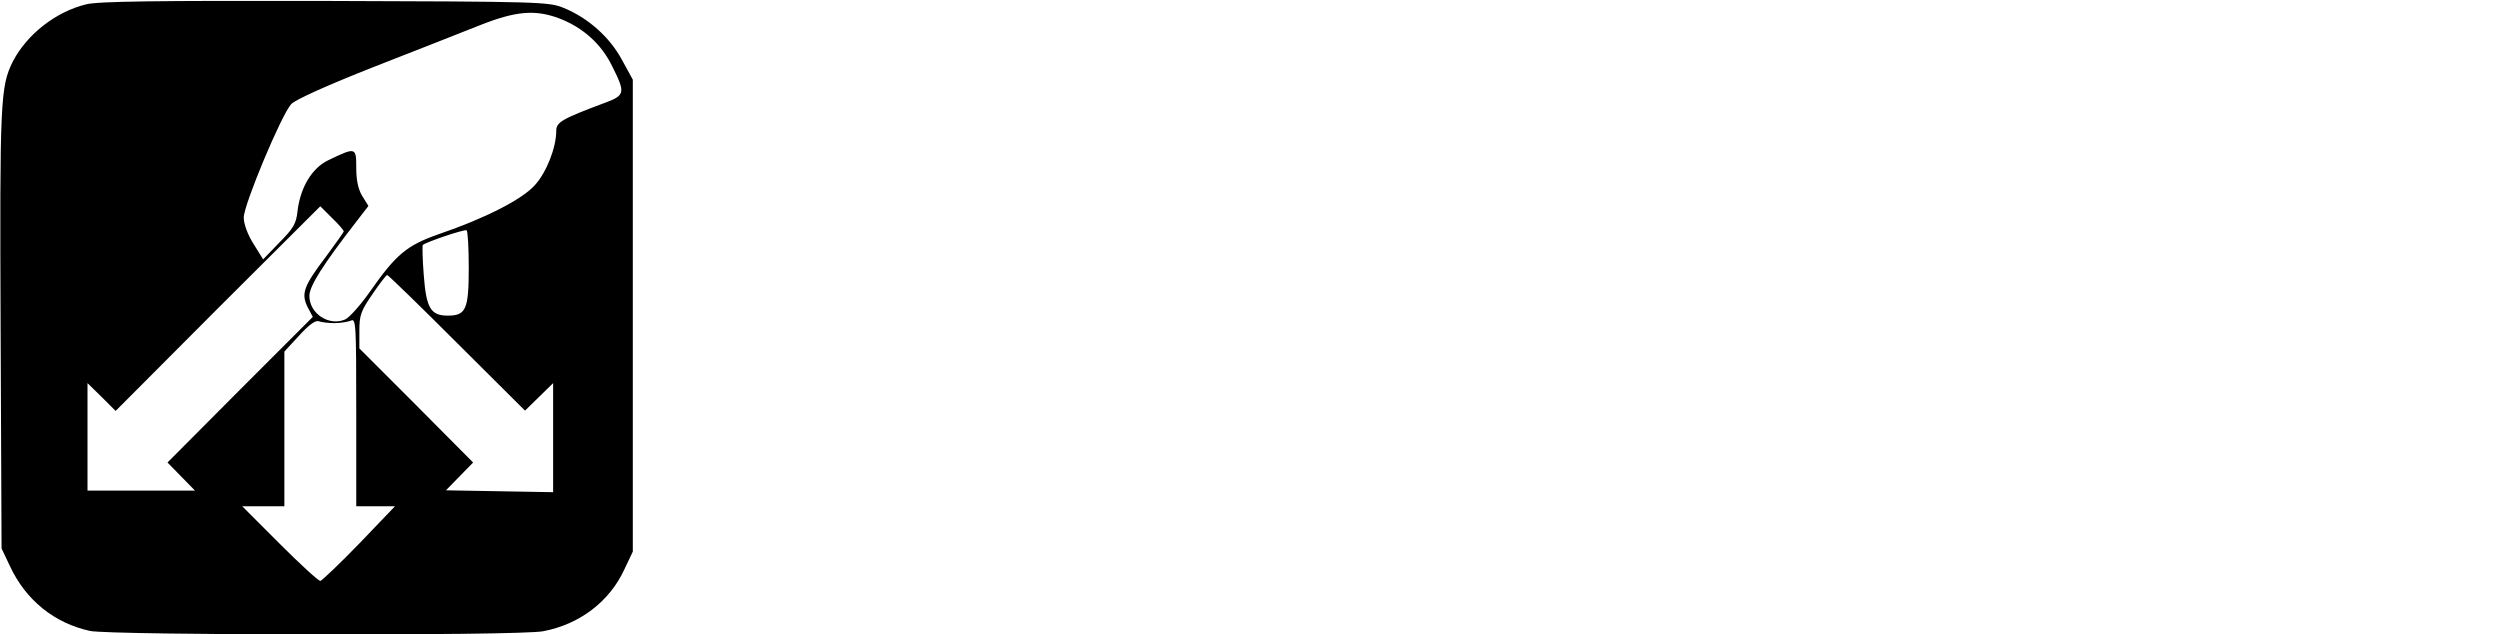 <svg version="1" xmlns="http://www.w3.org/2000/svg" width="1066.667" height="270.667" viewBox="0 0 800 203"><path d="M27.5 1.4C17.8 3.8 8.6 11 4.1 19.7c-4 8-4.2 12.8-3.9 85.8l.3 70 2.7 5.7c5.1 10.9 14.2 18.2 25.6 20.7 6.7 1.4 137.5 1.6 145 .1 11.6-2.2 21.2-9.4 26-19.8l2.7-5.7v-151l-3.5-6.4c-3.9-7.2-10.8-13.4-18.7-16.6-4.6-1.9-7.5-2-76.3-2.2C50.1.2 31.3.4 27.5 1.4zM179 5.9c7.5 2.9 13.4 8.1 16.9 15.3 4.3 8.6 4.2 9.3-2.6 11.8-13.6 5.1-15.3 6.1-15.3 8.9 0 5.3-3.1 13.2-6.8 17.3-4.1 4.6-15.8 10.6-30.7 15.7-10.3 3.6-13.7 6.4-22.1 18.4-3 4.3-6.6 8.3-7.9 8.9-5.1 2.3-11.5-1.8-11.5-7.5 0-3.1 4.1-9.7 15.2-24l3.7-4.8-2-3.2c-1.3-2.2-1.9-5-1.9-9 0-6.6-.1-6.7-9-2.4-5.2 2.5-8.9 8.7-9.8 16.3-.4 3.9-1.3 5.5-5.8 10L84.2 83l-3.1-5c-1.9-3-3.1-6.4-3.1-8.4 0-4.1 12.1-33 15.2-36.3 1.3-1.4 11.5-6 26.2-11.8 13.3-5.2 28.6-11.2 34.1-13.4C165.1 3.5 171.3 3 179 5.9zM110 74c0 .3-2.6 3.9-5.6 8-7.2 9.5-8.1 11.9-6 16.2l1.7 3.2-23.3 23.3L53.6 148l4.4 4.5 4.4 4.5H28v-34.4l4.5 4.4 4.5 4.5 32.7-32.8L102.5 66l3.7 3.7c2.1 2 3.8 4 3.8 4.3zm40 11.7c0 13.3-.9 15.3-6.7 15.3-5.5 0-6.9-2.4-7.7-13-.4-5.1-.5-9.4-.3-9.6.9-.9 13.3-5.1 14-4.7.4.2.7 5.6.7 12zm-3.8 24l21.8 21.7 4.5-4.4 4.5-4.4v34.9l-17.2-.3-17.1-.3 4.4-4.5 4.3-4.4-18.2-18.3-18.2-18.2v-5.7c0-5 .5-6.3 4.2-11.7 2.3-3.4 4.4-6.1 4.7-6.1.3 0 10.4 9.8 22.3 21.7zm-39.2-6.3c1.9 0 4.3-.4 5.3-.8 1.6-.8 1.7 1 1.7 29.3V162h12.4L115 173.9c-6.3 6.5-12 11.9-12.5 12-.6 0-6.4-5.3-13-11.9l-12-12H91v-49.5l4.8-5.2c3.1-3.4 5.2-4.9 6.2-4.5.8.3 3.1.6 5 .6z"/></svg>